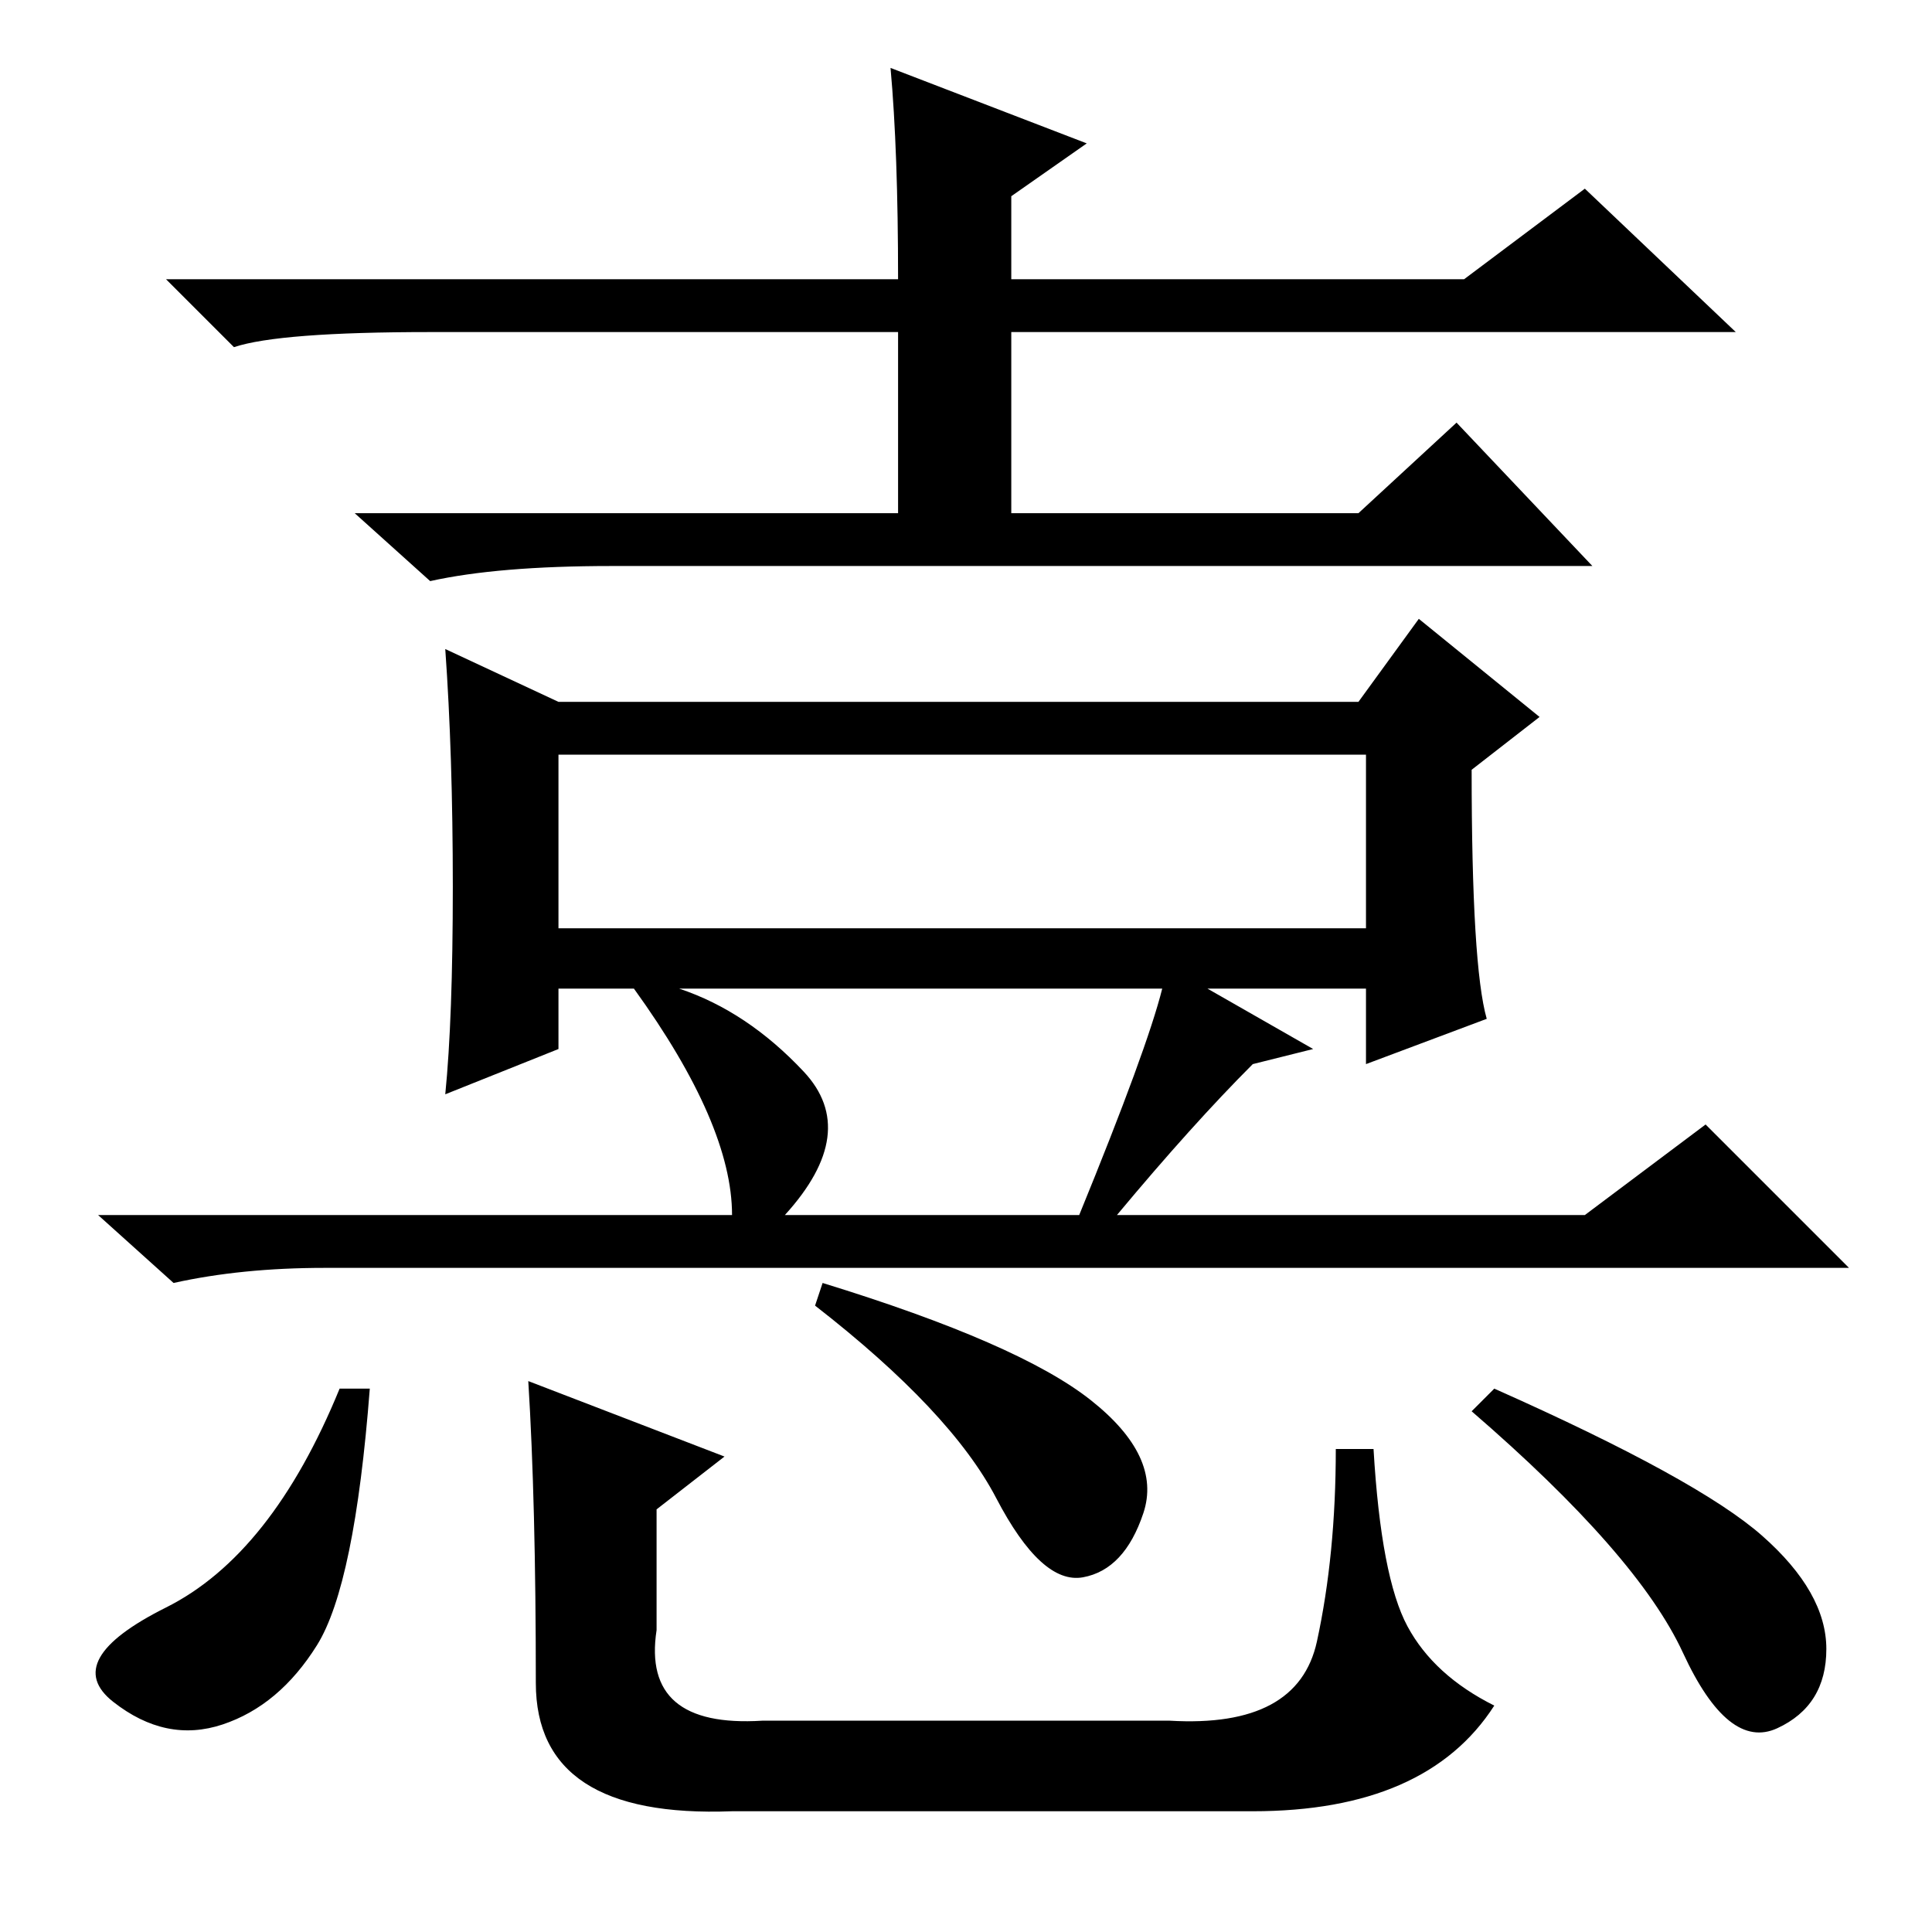 <?xml version="1.0" standalone="no"?>
<!DOCTYPE svg PUBLIC "-//W3C//DTD SVG 1.1//EN" "http://www.w3.org/Graphics/SVG/1.1/DTD/svg11.dtd" >
<svg xmlns="http://www.w3.org/2000/svg" xmlns:xlink="http://www.w3.org/1999/xlink" version="1.1" viewBox="0 -36 256 256">
  <g transform="matrix(1 0 0 -1 0 220)">
   <path fill="currentColor"
d="M118 247l26 -10l-10 -7v-11h60l16 12l20 -19h-96v-24h46l13 12l18 -19h-130q-15 0 -24 -2l-10 9h72v24h-62q-20 0 -26 -2l-9 9h97q0 17 -1 28zM60 138.5q0 17.5 -1 31.5l15 -7h106l8 11l16 -13l-9 -7q0 -26 2 -33l-16 -6v10h-21l14 -8l-8 -2q-8 -8 -18 -20h62l16 12
l19 -19h-202q-11 0 -20 -2l-10 9h84q0 12 -13 30h-10v-8l-15 -6q1 10 1 27.5zM154 125h-64q9 -3 16.5 -11t-2.5 -19h39q9 22 11 30zM74 133h107v23h-107v-23zM49 72q-2 -26 -7 -34t-12.5 -10.5t-14.5 3t7 12.5t23 29h4zM109 86q26 -8 35.5 -15.5t7 -15t-8 -8.5t-11.5 10.5
t-24 25.5zM198 72q27 -12 35.5 -19.5t8.5 -15t-6.5 -10.5t-12.5 10t-28 32zM70 73l26 -10l-9 -7v-16q-2 -13 14 -12h54q17 -1 19.5 10.5t2.5 25.5h5q1 -17 4.5 -23.5t11.5 -10.5q-9 -14 -32 -14h-69q-26 -1 -26 17q0 24 -1 40z" />
  </g>

</svg>
